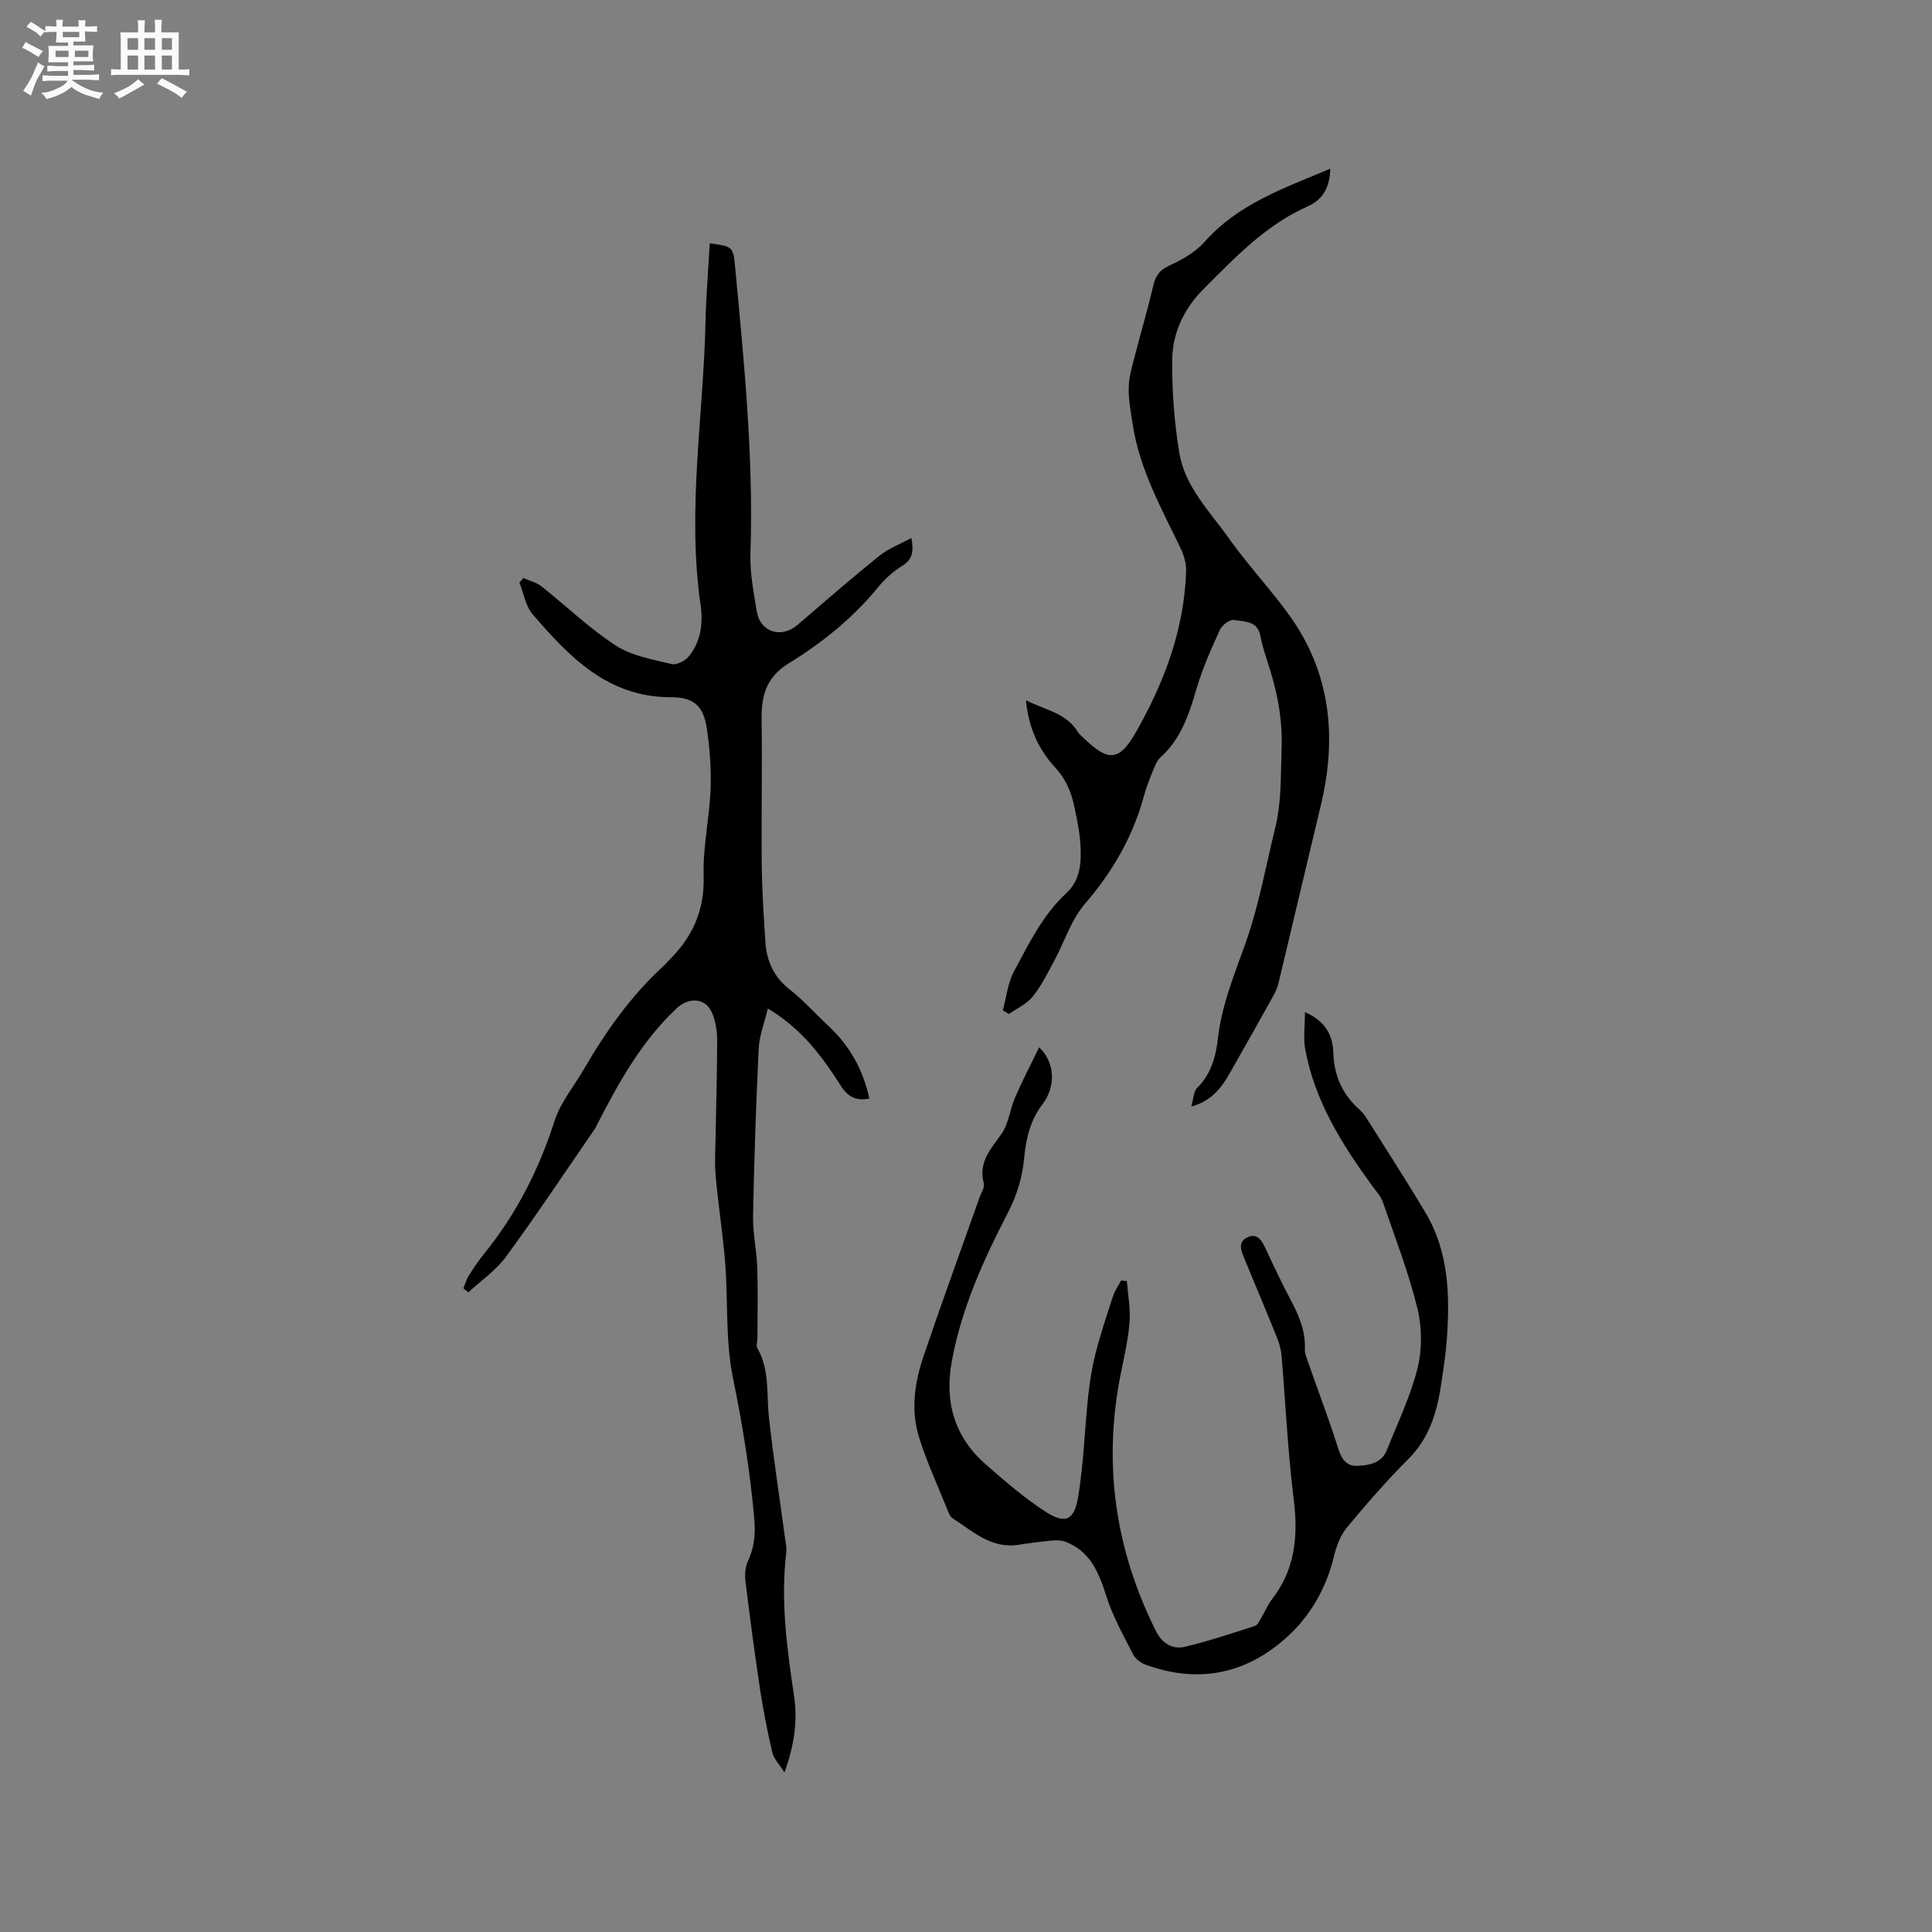 <svg enable-background="new 0 0 400 400" viewBox="0 0 400 400" xmlns="http://www.w3.org/2000/svg"><rect x="0" y="0" width="400" height="400" fill="#808080" stroke="none"/><path d="m6.8 9.5c.6.3 1.3.7 2.1 1.1-.4.4-.7.8-.9 1.2-.7-.4-1.3-.8-1.8-1.1s-1.1-.6-1.6-.8c.2-.4.5-.8.7-1.2.4.2.8.5 1.5.8zm.9 6.9c-.3.6-.5 1.1-.7 1.7s-.4 1.1-.6 1.7c-.6-.4-1.1-.7-1.6-1 .7-1 1.2-1.8 1.5-2.4.3-.5.6-1.1.8-1.7.3-.6.5-1.2.8-1.8.3.3.8.6 1.3.8-.7 1.3-1.2 2.2-1.5 2.7zm.1-11c.4.3 1 .7 1.7 1.1-.5.2-.8.6-1.1 1.1-.5-.6-1-1-1.4-1.2s-.9-.6-1.5-.8c.2-.4.5-.7.9-1.1.5.3.9.6 1.4.9zm10.5 13.1c1 .4 2 .6 3.1.7-.4.4-.7.8-.8 1.3-.9-.2-1.9-.6-3-.9-1-.4-2-.9-2.8-1.6-.5.4-1.1.9-1.9 1.3s-1.9.9-3.3 1.2c-.1-.3-.5-.8-1.1-1.3 1 0 2.1-.3 3.2-.8 1.2-.5 1.9-1 2.3-1.7h-3.2c-.4 0-1 0-2 .1v-1.2c1 0 1.7.1 2 .1h3.3v-1h-2.3c-.2 0-.9 0-2 .1v-1.2c1.2 0 1.9.1 2 .1h2.3v-.8h-4.1c0-.7.1-1.2.1-1.6 0-.5 0-1.1-.1-1.8h4.1v-.7h-2.5c0-.6.1-1.1.1-1.6v-.6h-.5c-.4 0-1 0-1.8.1v-1.3c1.2 0 1.9.1 2.1.1h.2c0-.3 0-.8-.1-1.4h1.4c0 .6-.1 1-.1 1.4h3.4c0-.4 0-.8-.1-1.3h1.5c0 .4-.1.9-.1 1.3.7 0 1.5 0 2.5-.1v1.2c-1 0-1.8-.1-2.5-.1v.6c0 .3 0 .8.1 1.5h-2.5v.8h4.1c0 .7-.1 1.3-.1 1.8s0 1 .1 1.5h-4.1v.8h1.4c.8 0 1.8 0 2.9-.1v1.2c-1 0-1.9-.1-2.8-.1h-1.5v1h3.2c.3 0 1 0 2.1-.1v1.2c-1.1 0-1.8-.1-2.1-.1h-3.4l-.1.1c1.4 1 2.4 1.5 3.4 1.9zm-4.1-6.7v-1.3h-2.7v1.3zm2.2-4.1v-1.1h-3.4v1.1zm1.9 4.1v-1.3h-2.8v1.3z" fill="#fafafb"/><path d="m37 6.7v2.3 5.4c1 0 1.8 0 2.2-.1v1.3c-.6 0-1.5-.1-2.5-.1h-11.9c-.7 0-1.3 0-1.8.1v-1.3c.5 0 1.1.1 2 .1v-5.2c0-1 0-1.8-.1-2.5h3.7c0-1.3 0-2.1-.1-2.5h1.5c0 .4-.1 1.3-.1 2.5h2.2c0-1.2 0-2.1-.1-2.6h1.5c0 .4-.1 1.3-.1 2.6zm-12.3 13.7c-.3-.4-.7-.8-1.1-1.1 1.1-.4 2.1-.9 2.9-1.3.8-.5 1.5-1 2.1-1.6.4.4.9.8 1.3 1.1-2.5 1.4-4.2 2.4-5.2 2.9zm3.9-10.1v-2.4h-2.2v2.4zm0 4.1v-2.9h-2.2v2.9zm3.5-4.1v-2.4h-2.2v2.4zm0 4.1v-2.9h-2.2v2.9zm.4 2.9 1-1.1c.6.3 1.4.7 2.5 1.3s2 1.1 2.7 1.5c-.4.4-.8.8-1.1 1.3-.8-.8-2.5-1.7-5.1-3zm3.1-7v-2.4h-2.1v2.4zm0 4.1v-2.9h-2.1v2.9z" fill="#fafafb"/><g fill="#000001"><path d="m179.98 227.44c-2.71.55-4.43-.33-5.89-2.63-3.82-5.99-7.99-11.74-15.12-16.01-.72 3.03-1.77 5.65-1.89 8.33-.56 11.53-.94 23.06-1.17 34.6-.07 3.56.75 7.13.87 10.7.16 4.85.05 9.71.04 14.56 0 .73-.32 1.62-.01 2.16 2.58 4.48 1.86 9.45 2.39 14.26.91 8.31 2.19 16.58 3.31 24.87.14 1.04.4 2.12.28 3.14-1.21 10.01.15 19.85 1.61 29.72.76 5.1.08 10.1-1.98 15.84-1.12-1.78-2.21-2.86-2.51-4.12-1.01-4.31-1.87-8.66-2.54-13.03-1.12-7.42-2.1-14.87-3.02-22.32-.17-1.39-.1-3.02.48-4.24 1.36-2.89 1.61-5.71 1.33-8.89-.87-9.82-2.44-19.48-4.42-29.16-1.58-7.7-.98-15.84-1.6-23.76-.47-5.98-1.44-11.92-1.96-17.9-.26-2.94-.05-5.92-.01-8.88.1-6.47.31-12.93.31-19.4 0-1.76-.31-3.61-.92-5.26-1.3-3.49-4.87-3.72-7.56-1.18-7.28 6.89-11.99 15.45-16.48 24.19-.1.19-.16.4-.28.57-6.12 8.87-12.08 17.85-18.44 26.54-2.09 2.86-5.2 4.98-7.84 7.43-.34-.28-.68-.56-1.02-.84.37-.89.62-1.85 1.13-2.65 1.02-1.61 2.1-3.19 3.3-4.68 6.59-8.17 11.23-17.3 14.44-27.32 1.22-3.83 4.02-7.16 6.09-10.72 4.58-7.93 9.84-15.32 16.65-21.53.31-.28.56-.64.87-.93 4.9-4.8 7.48-10.34 7.26-17.5-.18-5.98 1.2-11.99 1.44-18 .16-4.19-.17-8.45-.79-12.61-.7-4.69-2.72-6.45-7.46-6.44-13.02.01-20.98-8.33-28.58-17.15-1.48-1.71-1.86-4.36-2.75-6.58.27-.32.54-.63.81-.95 1.26.56 2.71.9 3.76 1.73 5.15 4.07 9.91 8.7 15.38 12.25 3.31 2.15 7.63 2.88 11.59 3.84 1.03.25 2.82-.7 3.58-1.65 2.46-3.06 2.93-6.83 2.39-10.57-2.84-19.63.6-39.15 1.02-58.71.12-5.39.58-10.78.88-16.18 4.85.65 4.85.65 5.28 5.22 1.85 19.63 3.8 39.25 3.14 59.02-.13 3.98.67 8.02 1.32 11.98.7 4.28 5.07 5.64 8.37 2.82 5.63-4.82 11.23-9.7 17-14.35 1.85-1.49 4.19-2.36 6.64-3.69.45 2.65.36 4.37-1.89 5.76-1.86 1.15-3.59 2.71-4.98 4.41-5.23 6.41-11.61 11.53-18.55 15.8-4.73 2.91-5.68 6.79-5.6 11.76.16 9.95-.08 19.91.03 29.87.06 5.38.4 10.77.77 16.15.27 3.94 1.78 7.21 5.06 9.77 2.83 2.21 5.23 4.95 7.87 7.4 4.37 4.07 7.27 8.99 8.57 15.14z"/><path d="m270.17 209.54c4.57 2.06 5.76 5.06 5.88 8.49.17 4.61 1.82 8.42 5.22 11.52.55.5 1.08 1.05 1.47 1.66 4.16 6.6 8.4 13.15 12.39 19.85 4.84 8.13 5.07 17.13 4.42 26.22-.24 3.27-.75 6.52-1.25 9.77-.85 5.62-2.49 10.8-6.72 15.03-4.48 4.48-8.67 9.29-12.72 14.18-1.34 1.62-2.17 3.84-2.67 5.93-1.83 7.49-5.63 13.66-11.69 18.4-8.29 6.48-17.46 7.62-27.26 4.09-1.01-.36-2.14-1.18-2.61-2.1-2.01-3.93-4.21-7.84-5.54-12.01-1.57-4.93-3.31-9.42-8.58-11.39-.81-.3-1.78-.31-2.66-.23-2.3.22-4.61.5-6.89.87-5.7.93-9.53-2.78-13.75-5.49-.54-.35-.83-1.19-1.1-1.86-2-4.98-4.28-9.87-5.86-14.98-1.7-5.52-.9-11.2.92-16.58 3.73-11.03 7.73-21.96 11.61-32.93.35-1 1.13-2.14.9-2.99-1.15-4.32 1.37-7.01 3.61-10.14 1.54-2.14 1.8-5.16 2.89-7.68 1.49-3.43 3.22-6.74 4.96-10.33 3.24 3 3.55 8.02.73 11.73-2.65 3.49-3.45 7.23-3.86 11.47-.35 3.68-1.5 7.5-3.21 10.79-5.14 9.92-9.73 20-11.75 31.06-1.52 8.29.53 15.58 6.98 21.24 3.89 3.41 7.84 6.83 12.15 9.67 4.3 2.84 6.21 2.12 7.04-2.89 1.14-6.85 1.33-13.86 2.07-20.79.32-3.01.79-6.03 1.54-8.95 1.02-3.99 2.33-7.9 3.61-11.82.37-1.14 1.1-2.16 1.67-3.23.4.04.8.07 1.2.11.21 2.83.77 5.7.55 8.5-.27 3.57-1.1 7.11-1.81 10.64-3.74 18.64-1.19 36.41 7.3 53.37 1.26 2.52 3.41 3.81 5.96 3.21 4.91-1.16 9.71-2.79 14.52-4.32.49-.16.85-.9 1.17-1.44.82-1.36 1.42-2.88 2.38-4.12 4.79-6.19 5.41-13.07 4.47-20.63-1.23-9.88-1.68-19.85-2.52-29.78-.11-1.24-.45-2.5-.91-3.65-2.22-5.5-4.53-10.95-6.79-16.44-.65-1.58-1.45-3.43.65-4.4 2.06-.95 2.96.67 3.74 2.33 1.66 3.55 3.33 7.09 5.16 10.55 1.7 3.22 3.13 6.44 2.98 10.2-.04 1 .42 2.05.76 3.04 2.05 5.87 4.28 11.69 6.15 17.62.71 2.24 1.71 3.7 4.07 3.57 2.45-.13 4.94-.58 6-3.27 2.22-5.6 4.9-11.11 6.34-16.91.97-3.93.95-8.49-.02-12.42-1.84-7.48-4.65-14.72-7.16-22.02-.4-1.15-1.31-2.14-2.06-3.15-6.35-8.69-12.04-17.72-14.02-28.53-.4-2.24-.05-4.65-.05-7.64z"/><path d="m275.42 34.93c-.11 3.81-1.43 6.36-4.75 7.83-8.61 3.83-14.96 10.55-21.46 17.05-4.07 4.07-6.48 9.14-6.52 14.78-.05 6.42.43 12.91 1.49 19.24 1.17 7.01 6.34 12.09 10.27 17.66 3.85 5.44 8.47 10.33 12.38 15.74 8.68 11.98 10.01 25.31 6.66 39.39-2.91 12.25-5.82 24.5-8.75 36.75-.22.91-.57 1.82-1.02 2.64-2.66 4.81-5.37 9.59-8.08 14.37-2.02 3.57-3.86 7.32-9 8.72.48-1.64.47-3.13 1.21-3.86 2.94-2.88 3.88-6.52 4.32-10.34.79-6.91 3.43-13.21 5.73-19.7 2.73-7.72 4.19-15.9 6.14-23.89 1.31-5.35 1.1-10.79 1.3-16.25.21-5.7-.71-10.82-2.29-16.06-.73-2.43-1.64-4.84-2.1-7.32-.6-3.24-3.34-2.93-5.41-3.32-.86-.16-2.51 1.02-2.95 1.98-1.83 4.02-3.64 8.09-4.88 12.32-1.54 5.24-3.18 10.29-7.4 14.1-.74.67-1.17 1.74-1.56 2.69-.72 1.76-1.42 3.55-1.92 5.38-2.29 8.42-6.48 15.65-12.2 22.29-2.88 3.34-4.27 7.94-6.42 11.92-1.35 2.5-2.63 5.11-4.4 7.3-1.23 1.52-3.25 2.42-4.91 3.59-.43-.25-.85-.49-1.28-.74.74-2.7 1.03-5.65 2.31-8.06 3.08-5.76 5.96-11.7 10.9-16.28 2.89-2.68 3.09-6.42 2.86-10.05-.17-2.63-.72-5.25-1.27-7.83-.64-2.99-1.71-5.64-3.95-8.06-3.38-3.66-5.52-8.16-6.06-13.93 4.12 2.07 8.38 2.66 10.74 6.56.27.44.71.78 1.09 1.15 5.35 5.23 7.56 4.95 11.19-1.53 5.72-10.18 9.72-20.93 10.14-32.73.06-1.6-.39-3.36-1.09-4.81-3.97-8.3-8.52-16.37-9.95-25.64-.4-2.61-.92-5.27-.84-7.88.07-2.33.83-4.66 1.41-6.96 1.17-4.59 2.54-9.12 3.6-13.73.48-2.1 1.22-3.43 3.37-4.41 2.65-1.2 5.41-2.78 7.31-4.91 6.99-7.91 16.54-11.16 26.04-15.16z"/></g></svg>